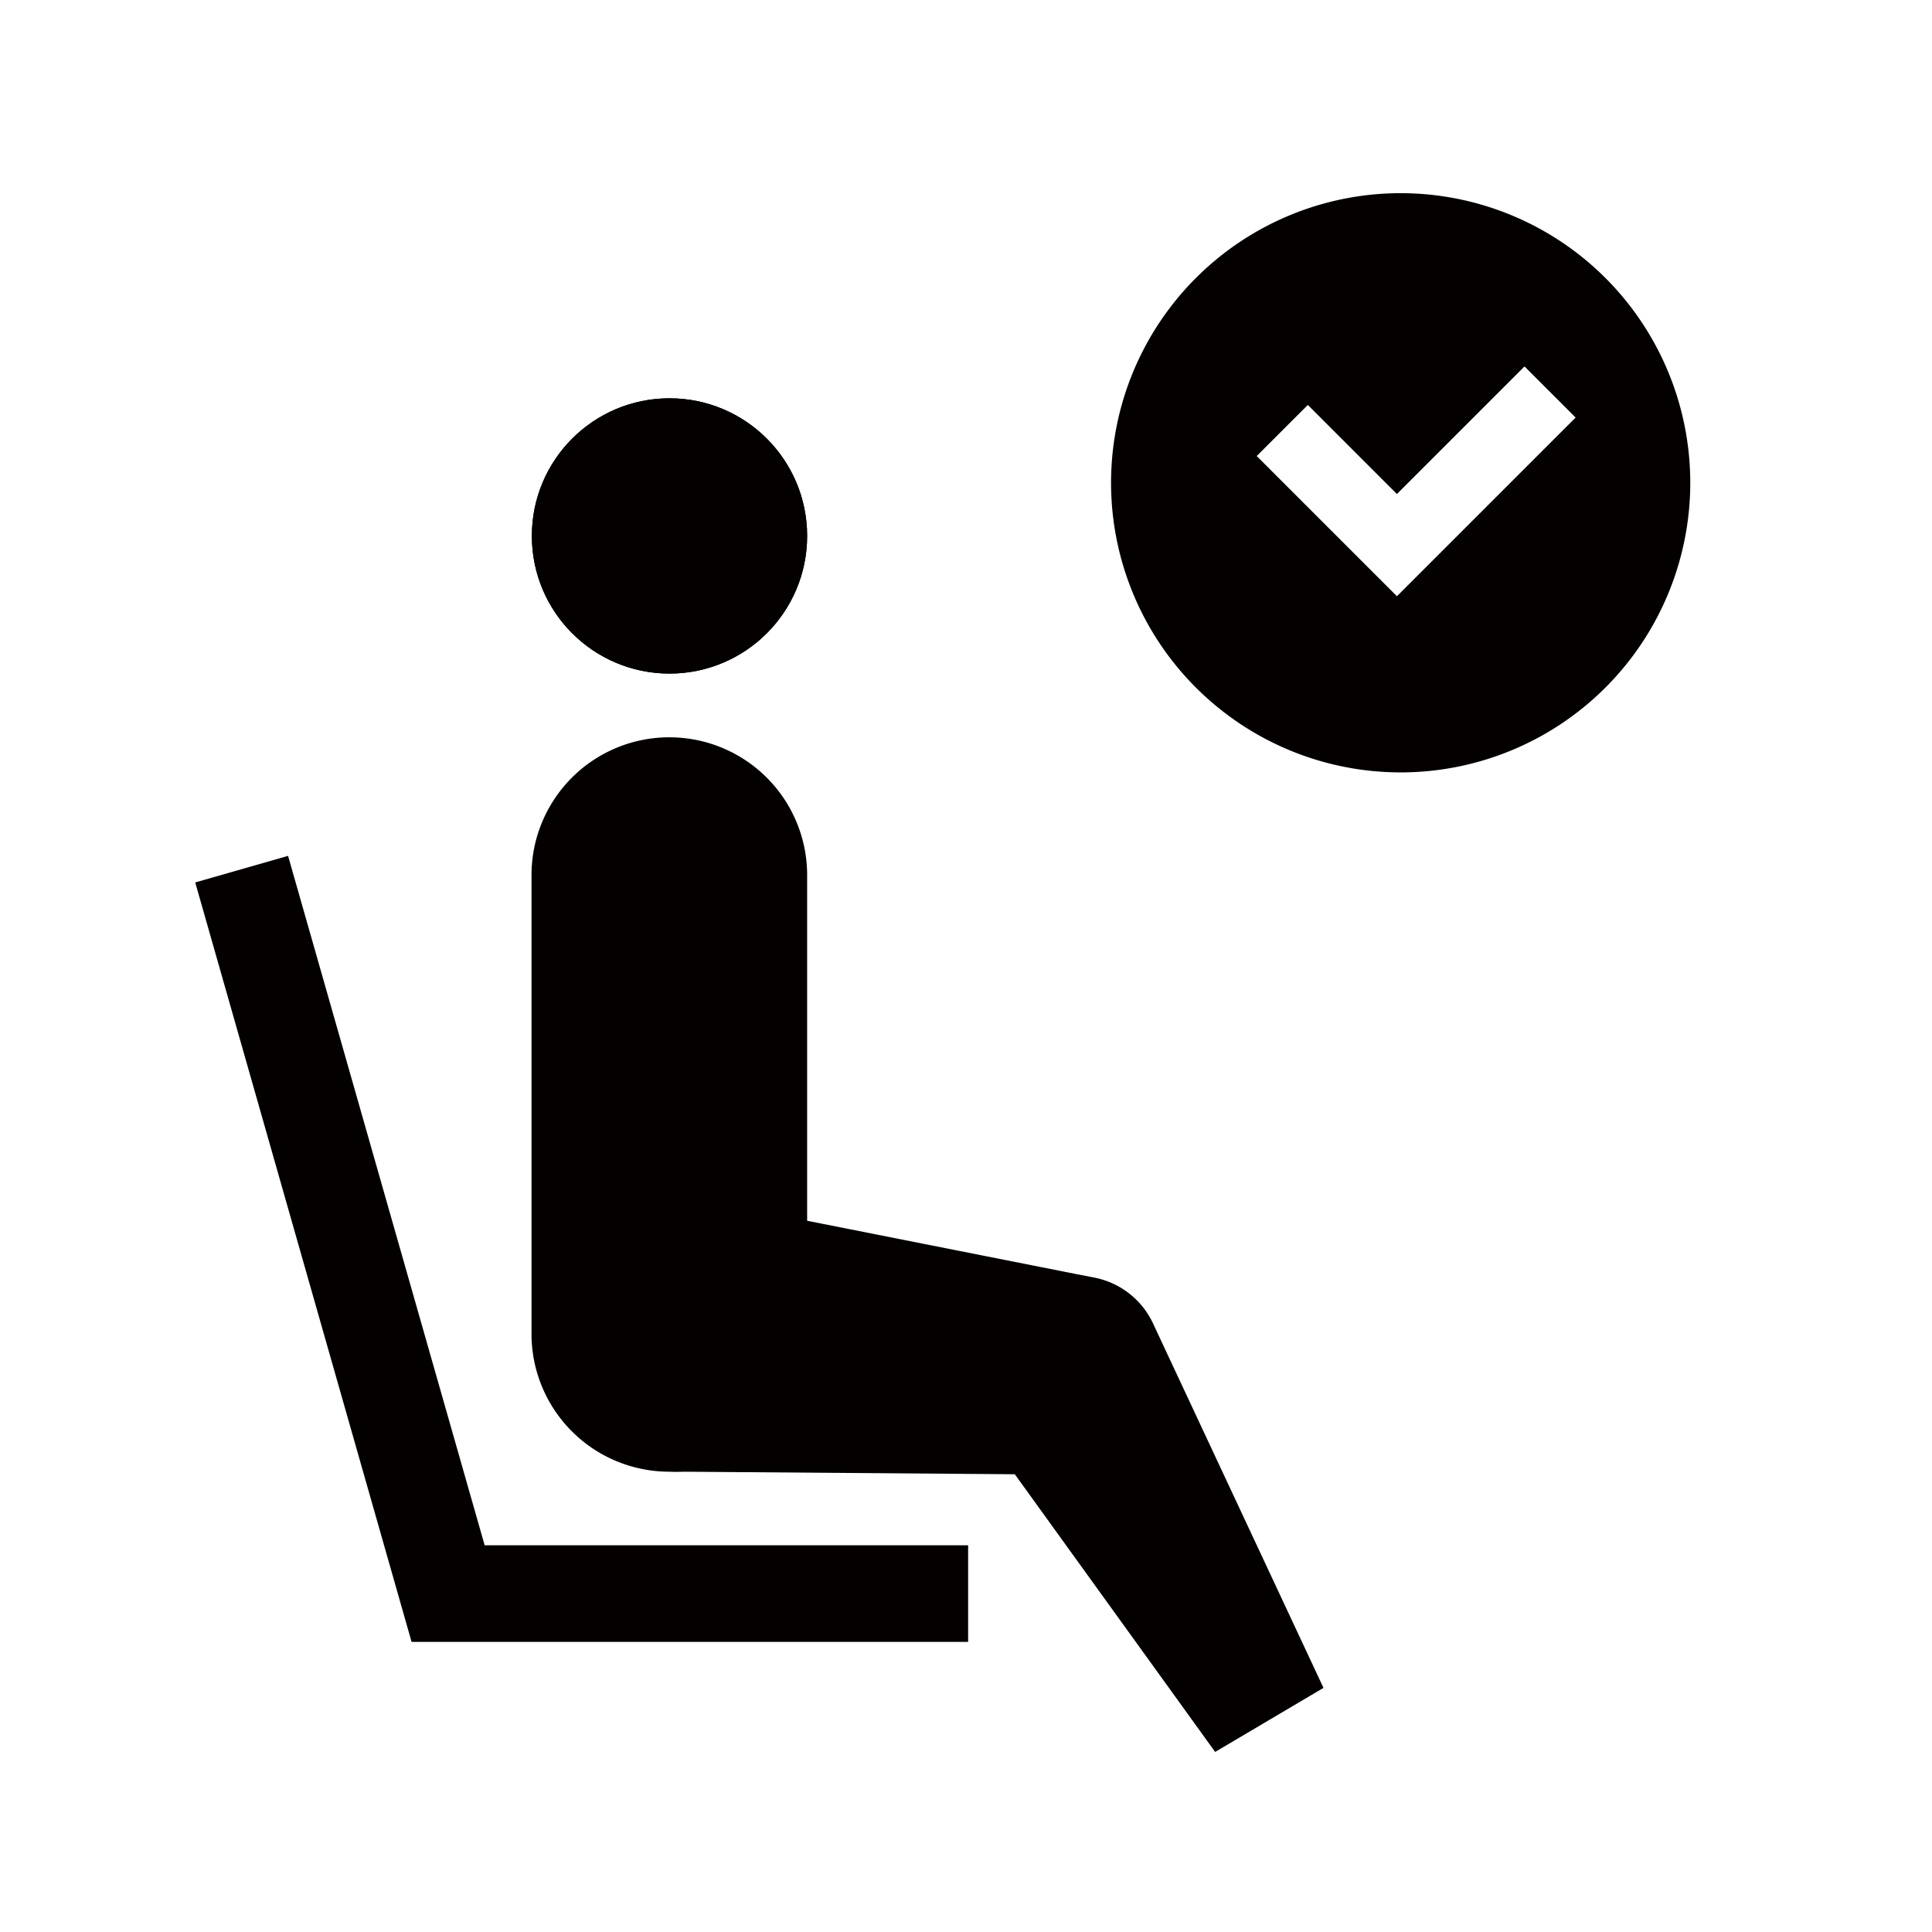 <svg xmlns="http://www.w3.org/2000/svg" viewBox="0 0 113.41 113.41"><defs><style>.cls-1{fill:none;}.cls-2{fill:#040000;}</style></defs><title>アセット 346</title><g id="レイヤー_2" data-name="レイヤー 2"><g id="waku"><rect class="cls-1" width="113.41" height="113.41"/></g><g id="編集モード"><path class="cls-2" d="M82.22,11.34a17,17,0,1,0,17,17A17,17,0,0,0,82.22,11.34ZM82,35l-8.23-8.23,3-3L82,29l7.49-7.49,3,3Z"/><polygon class="cls-2" points="16.91 50.24 11.46 51.8 24.16 96.38 56.83 96.38 56.83 90.71 28.45 90.71 16.91 50.24"/><path class="cls-2" d="M77.69,99.08l-10-21.38A4.82,4.82,0,0,0,64.26,75l-1.08-.21-15.8-3.13,0-20.21h0v-.08a8.09,8.09,0,0,0-16.18,0l0,26.84h0v.08a8.09,8.09,0,0,0,8.08,8.1h0a8.17,8.17,0,0,0,.84,0l19.45.15,11.76,16.3Z"/><circle class="cls-2" cx="39.3" cy="31.46" r="8.08"/><circle class="cls-2" cx="39.3" cy="31.46" r="8.08"/></g></g></svg>